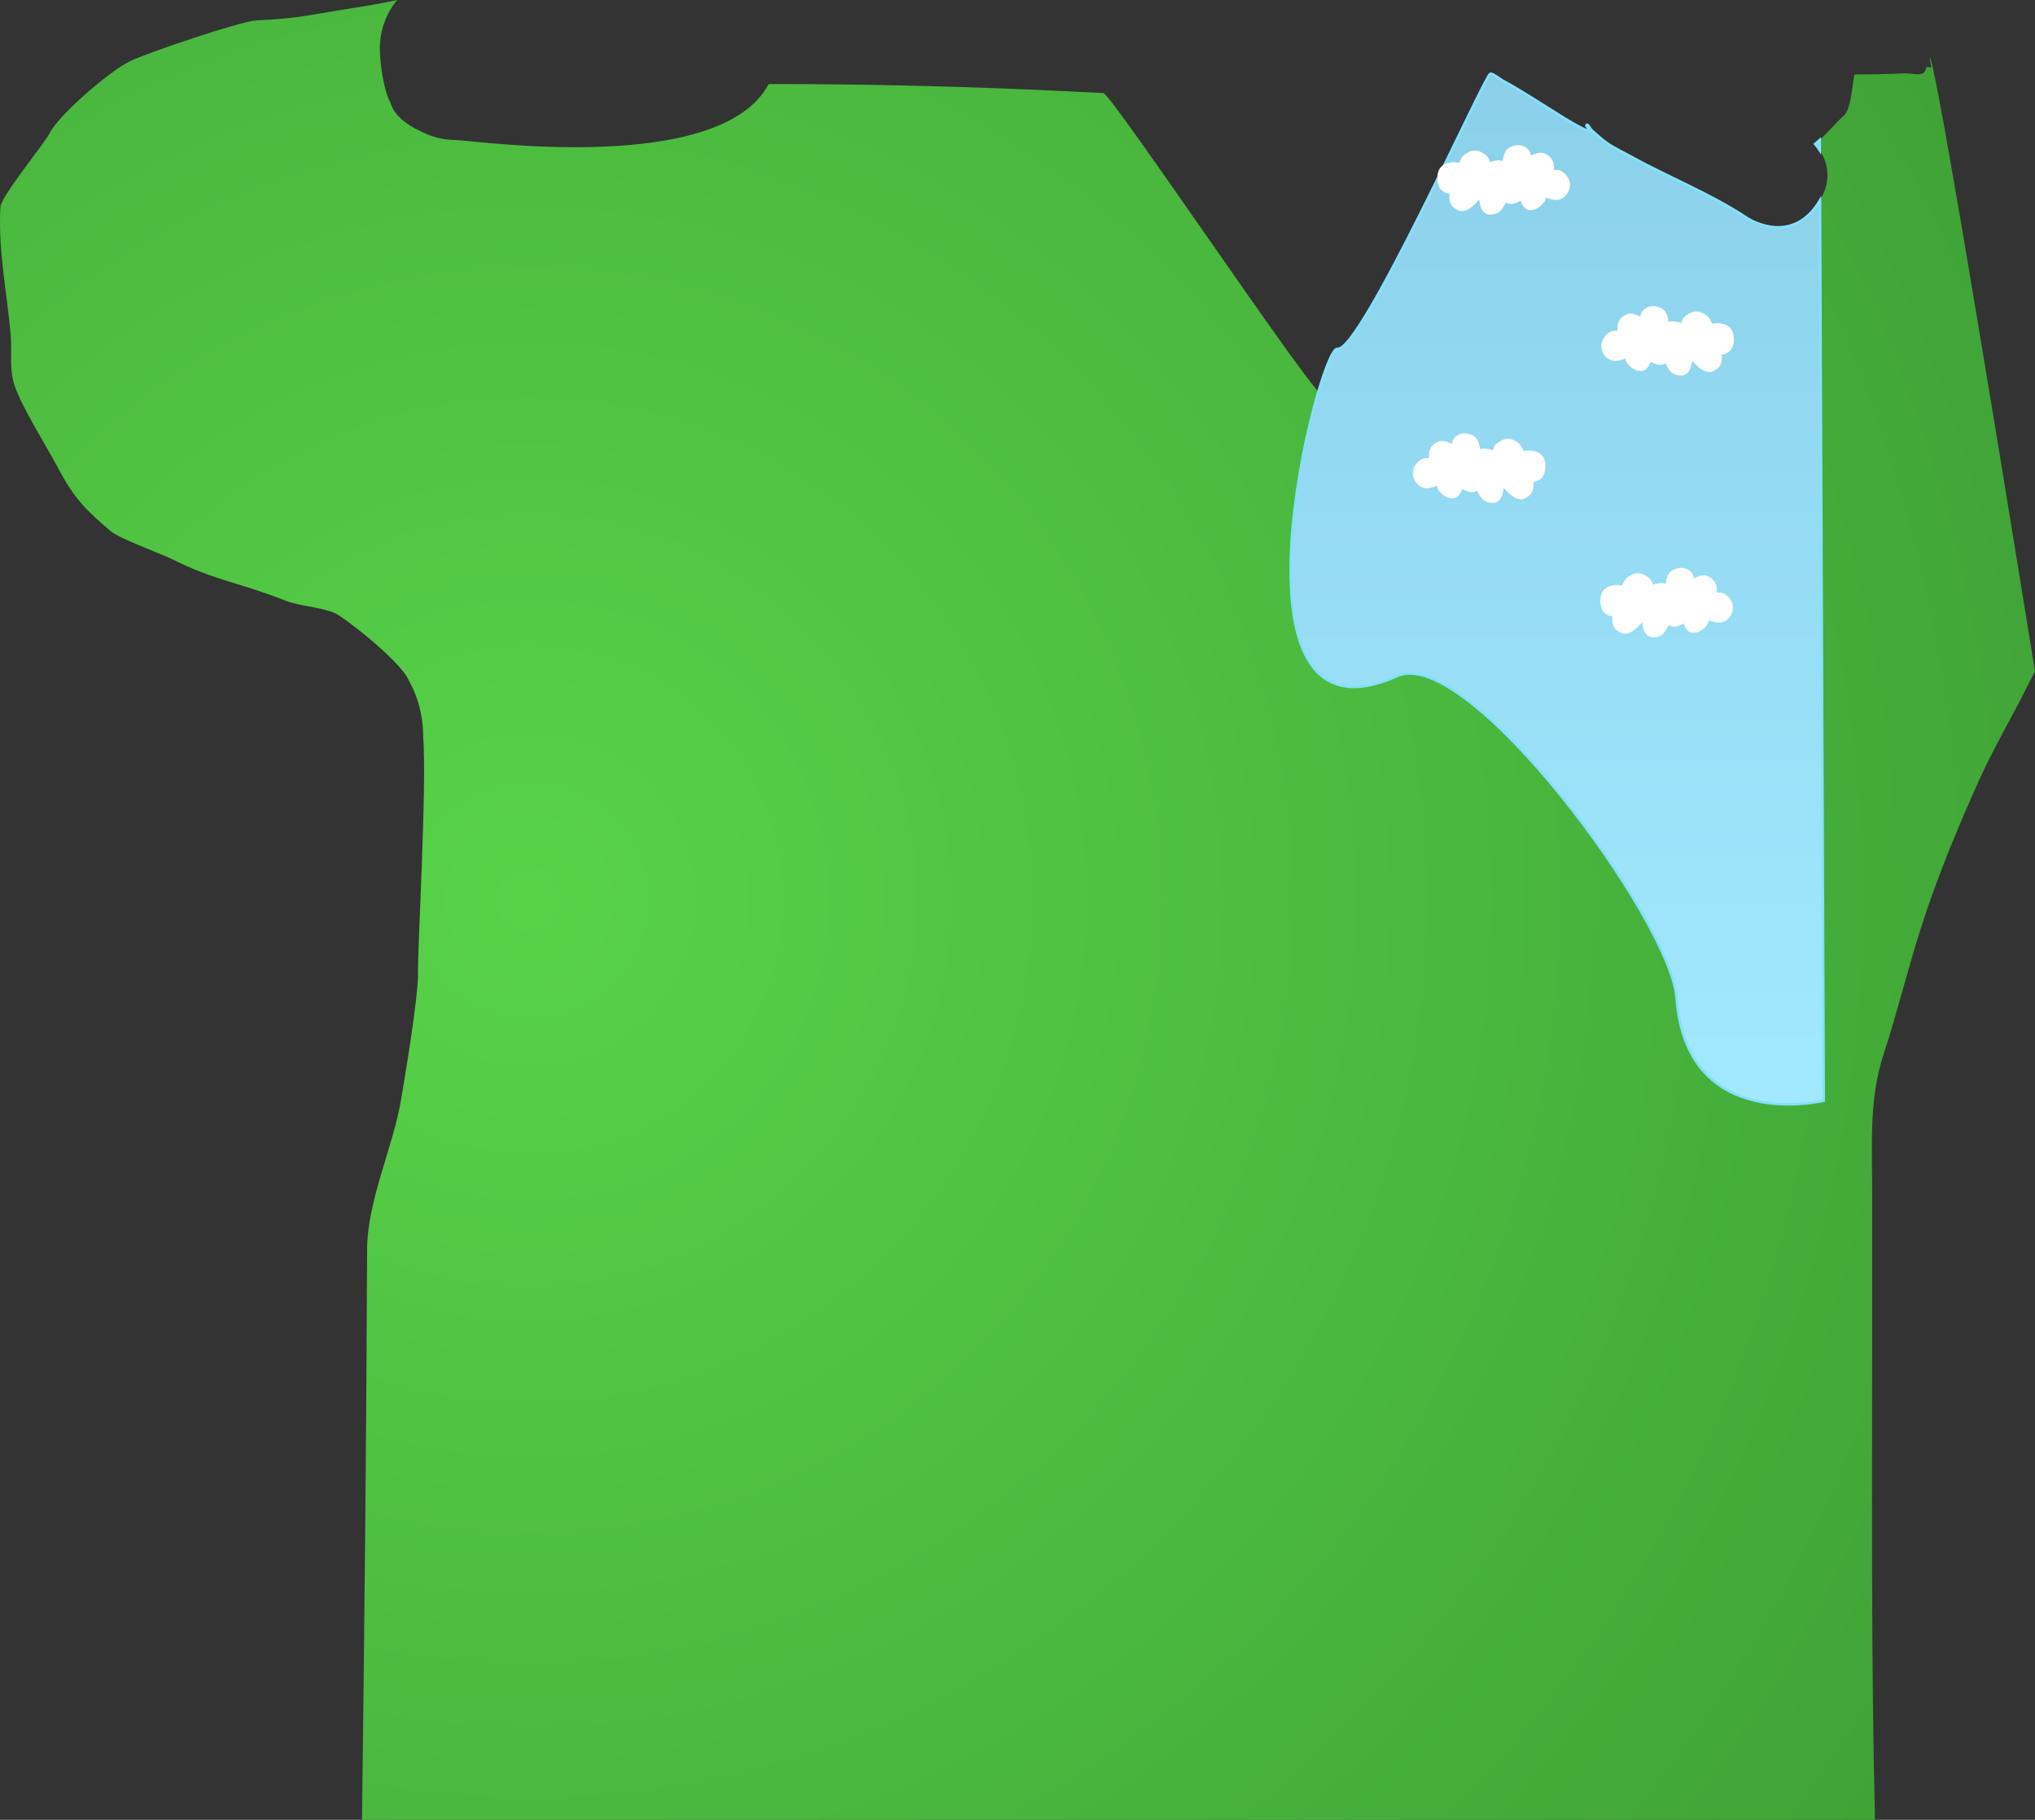 <svg version="1.1" xmlns="http://www.w3.org/2000/svg" xmlns:xlink="http://www.w3.org/1999/xlink" width="399.558" height="357.335" viewBox="0,0,399.558,357.335"><rect x="0" y="0" width="399.558" height="357.335" fill="#333333" stroke="none"/><defs><radialGradient cx="232.349" cy="181.167" r="430.93" gradientUnits="userSpaceOnUse" id="color-1"><stop offset="0" stop-color="#58d348"/><stop offset="1" stop-color="#379230"/></radialGradient><radialGradient cx="233.349" cy="180.167" r="430.93" gradientUnits="userSpaceOnUse" id="color-2"><stop offset="0" stop-color="#58d348"/><stop offset="1" stop-color="#379230"/></radialGradient><radialGradient cx="233.349" cy="180.167" r="430.93" gradientUnits="userSpaceOnUse" id="color-3"><stop offset="0" stop-color="#58d348"/><stop offset="1" stop-color="#379230"/></radialGradient><linearGradient x1="376.5" y1="-18.5" x2="376.5" y2="221.334" gradientUnits="userSpaceOnUse" id="color-4"><stop offset="0" stop-color="#87cbe6"/><stop offset="1" stop-color="#a2e9ff"/></linearGradient><linearGradient x1="377.5" y1="-19.5" x2="377.5" y2="220.334" gradientUnits="userSpaceOnUse" id="color-5"><stop offset="0" stop-color="#87cbe6"/><stop offset="1" stop-color="#a2e9ff"/></linearGradient><linearGradient x1="377.5" y1="-19.5" x2="377.5" y2="220.334" gradientUnits="userSpaceOnUse" id="color-6"><stop offset="0" stop-color="#87cbe6"/><stop offset="1" stop-color="#a2e9ff"/></linearGradient><linearGradient x1="376.5" y1="-18.5" x2="376.5" y2="221.334" gradientUnits="userSpaceOnUse" id="color-7"><stop offset="0" stop-color="#87cbe6"/><stop offset="1" stop-color="#a2e9ff"/></linearGradient></defs><g transform="translate(-128.418,-4.499)"><g data-paper-data="{&quot;isPaintingLayer&quot;:true}" fill-rule="nonzero" stroke-linecap="butt" stroke-linejoin="miter" stroke-miterlimit="10" stroke-dasharray="" stroke-dashoffset="0" style="mix-blend-mode: normal"><path d="M199.514,361.833c-0.01,-0.204 -0.015,-0.353 -0.014,-0.446c0.469,-37.205 0.854,-74.411 1,-111.618c0.037,-9.48 5.11,-20.102 6.648,-29.254c0.668,-3.973 3.456,-20.296 3.352,-25.325c-0.1,-4.783 1.766,-36.368 1,-46.19c0,-4.015 -1.052,-7.784 -2.894,-11.047c-1.818,-3.948 -12.97,-12.473 -14.443,-13.077c-3.16,-1.296 -6.717,-1.262 -9.845,-2.5c-8.675,-3.435 -13.629,-3.843 -22.068,-8.063c-2.198,-1.099 -10.303,-4.014 -12.059,-5.493c-4.537,-3.821 -7.121,-6.336 -10.067,-11.881c-2.527,-4.758 -7.214,-12.114 -8.789,-16.577c-1.175,-3.332 -0.527,-6.953 -0.836,-10.361c-0.752,-8.295 -2.476,-16.429 -2,-24.878c0.117,-2.067 8.608,-12.393 9.679,-14.494c1.879,-3.684 11.847,-12.224 15.777,-14.119c3.536,-1.706 21.748,-7.859 24.814,-8.009c7.369,-0.359 9.137,-0.793 16.307,-2c1.033,-0.174 7.27,-1.084 11.315,-2.001c-2.12,2.587 -3.392,5.896 -3.392,9.501c0,2.759 0.745,8.344 2.045,10.565c0.667,2.467 3.058,4.353 5.778,5.609c2.132,1.164 4.577,1.825 7.178,1.825c3.831,0.123 51.747,7.037 61.336,-10.985c0.398,-0.01 0.787,-0.015 1.164,-0.015c33.785,0 59.92,1.578 64.55,1.766c1.543,0.062 41.671,60.018 42.95,59.234c0.361,-0.221 34.415,-61.497 34.838,-61.513c0.527,-0.021 1,0.333 1.5,0.5c-0.295,-0.222 -1.209,-0.842 -0.885,-0.666c3.949,2.142 7.673,4.653 11.5,7c0.186,0.114 4.864,3.09 5.833,2.964c0.491,-0.064 -1.132,-0.802 -0.857,-1.214c0.262,-0.392 0.645,0.69 1,1c1.051,0.915 2.057,1.895 3.215,2.671c1.425,0.955 2.999,1.668 4.5,2.5c7.512,4.165 15.668,7.318 22.809,12.079c0,0 8.321,5.547 13.868,-2.773c3.511,-5.266 1.467,-9.421 -0.507,-11.762c2.011,-1.651 3.842,-3.987 5.673,-5.623c1.205,-1.076 1.559,-5.188 1.819,-6.701c0.076,-0.446 0.145,-0.891 0.207,-1.336c3.296,-0.018 6.589,-0.08 9.87,-0.221c1.364,-0.059 3.558,0.705 4.057,-0.566c0.094,-0.239 0.184,-0.478 0.272,-0.719l0.92,0.138c-0.126,-0.614 -0.241,-1.231 -0.348,-1.852c0.609,-1.995 9.851,53.412 20.692,120.434c-0.727,1.355 -1.421,2.728 -2.114,4.1c-2.814,5.57 -6.094,11.147 -8.667,16.82c-4.214,9.294 -8.363,19.329 -11.503,29.084c-2.683,8.334 -4.727,16.852 -7.449,25.177c-2.852,8.763 -2.244,17.33 -2.244,26.48c0,10 0,20 0,30c0,31.297 -0.205,62.562 0.565,93.833z" data-paper-data="{&quot;origPos&quot;:null}" id="ID0.008890956174582243" fill="url(#color-1)" stroke="none" stroke-width="1"/><path d="" data-paper-data="{&quot;origPos&quot;:null}" id="ID0.008890956174582243" fill="url(#color-2)" stroke="none" stroke-width="1"/><path d="" data-paper-data="{&quot;origPos&quot;:null}" id="ID0.008890956174582243" fill="url(#color-3)" stroke="none" stroke-width="1"/><path d="M486.5,220.618c0,0 -26.957,6.593 -28.906,-20.216c-1.1,-15.134 -40.971,-69.383 -54.815,-63.168c-36.111,16.211 -15.336,-64.819 -11.78,-64.234c4.557,0.749 28.721,-53.216 30,-54c0.361,-0.221 2.128,1.145 2.453,1.321c3.949,2.142 7.673,4.653 11.5,7c0.186,0.114 4.864,3.09 5.833,2.964c0.491,-0.064 -1.132,-0.802 -0.857,-1.214c0.262,-0.392 0.645,0.69 1,1c1.051,0.915 2.057,1.895 3.215,2.671c1.425,0.955 2.999,1.668 4.5,2.5c7.512,4.165 15.668,7.318 22.809,12.079c0,0 8.321,5.547 13.868,-2.773c0.158,-0.237 0.304,-0.471 0.44,-0.703z" data-paper-data="{&quot;origPos&quot;:null,&quot;index&quot;:null}" fill="url(#color-4)" stroke="#82e1fd" stroke-width="0.5"/><path d="" data-paper-data="{&quot;origPos&quot;:null,&quot;index&quot;:null}" fill="url(#color-5)" stroke="#82e1fd" stroke-width="0.5"/><path d="" data-paper-data="{&quot;origPos&quot;:null,&quot;index&quot;:null}" fill="url(#color-6)" stroke="#82e1fd" stroke-width="0.5"/><path d="M484.813,32.785c0.303,-0.249 0.602,-0.513 0.898,-0.789l0.008,2.012c-0.29,-0.45 -0.599,-0.859 -0.906,-1.223z" data-paper-data="{&quot;origPos&quot;:null,&quot;index&quot;:null}" fill="url(#color-7)" stroke="#82e1fd" stroke-width="0.5"/><path d="M463.912,126.309c-0.014,0.212 -0.054,0.408 -0.134,0.572c-0.612,1.251 -2.981,2.802 -4.196,1.182c-0.31,-0.413 -0.488,-0.777 -0.593,-1.151c-0.323,0.188 -0.657,0.338 -1.055,0.472c-0.825,0.277 -1.383,0.179 -1.853,-0.151c-0.766,1.455 -1.344,2.453 -3.175,2.399c-1.467,-0.043 -1.949,-1.694 -2.056,-2.949c-1.007,1.199 -2.727,2.819 -4.179,2.078c-1.209,-0.617 -1.517,-1.117 -1.681,-2.374c-0.047,-0.358 0.004,-0.596 0.098,-0.877c-0.21,0.034 -0.462,-0.009 -0.692,-0.112c-1.232,-0.553 -1.401,-0.998 -1.726,-2.176c-0.196,-1.956 0.324,-3.46 2.542,-3.819c0.596,-0.096 1.131,-0.055 1.691,0.067c0.147,-0.312 0.412,-0.837 0.416,-0.844c0.256,-0.512 0.764,-0.882 1.259,-1.168c1.485,-0.86 2.967,-0.199 3.985,0.904c0.19,0.317 0.316,0.634 0.394,0.957c0.362,-0.146 0.744,-0.234 1.191,-0.296c0.506,-0.07 0.951,-0.04 1.338,0.077c0.072,-1.06 0.471,-2.272 1.506,-2.749c1.656,-0.763 3.543,-0.293 4.043,1.645c0.007,0.029 0.015,0.058 0.021,0.087c0.734,-0.459 1.802,-0.776 2.527,-0.498c1.517,0.581 2.025,1.725 1.924,3.263c-0.001,0.008 -0.001,0.016 -0.002,0.024c0.508,-0.043 1.037,-0.046 1.437,0.193c1.936,1.156 2.32,3.464 0.696,5.025c-0.422,0.405 -1.197,0.702 -1.784,0.673c-0.652,-0.032 -1.309,-0.248 -1.944,-0.454z" data-paper-data="{&quot;origPos&quot;:null}" fill="#ffffff" stroke="none" stroke-width="0.5"/><path d="M408.635,100.363c-0.587,0.029 -1.362,-0.268 -1.784,-0.673c-1.624,-1.561 -1.24,-3.869 0.696,-5.025c0.401,-0.239 0.929,-0.236 1.437,-0.193c-0.001,-0.008 -0.001,-0.016 -0.002,-0.024c-0.102,-1.538 0.407,-2.682 1.924,-3.263c0.725,-0.278 1.793,0.039 2.527,0.498c0.007,-0.029 0.014,-0.058 0.021,-0.087c0.5,-1.937 2.387,-2.407 4.043,-1.645c1.036,0.477 1.434,1.689 1.506,2.749c0.387,-0.117 0.832,-0.147 1.338,-0.077c0.447,0.062 0.829,0.15 1.191,0.296c0.078,-0.323 0.203,-0.64 0.394,-0.957c1.018,-1.103 2.499,-1.763 3.985,-0.904c0.496,0.287 1.003,0.656 1.259,1.168c0.004,0.007 0.269,0.532 0.416,0.844c0.56,-0.122 1.095,-0.164 1.691,-0.067c2.218,0.359 2.738,1.863 2.542,3.819c-0.325,1.178 -0.494,1.624 -1.726,2.176c-0.229,0.103 -0.482,0.146 -0.692,0.112c0.095,0.281 0.145,0.519 0.098,0.877c-0.164,1.256 -0.473,1.757 -1.681,2.374c-1.452,0.74 -3.172,-0.879 -4.179,-2.078c-0.107,1.255 -0.589,2.906 -2.056,2.949c-1.831,0.054 -2.409,-0.944 -3.175,-2.399c-0.47,0.33 -1.028,0.428 -1.853,0.151c-0.398,-0.134 -0.732,-0.284 -1.055,-0.472c-0.104,0.373 -0.283,0.737 -0.593,1.151c-1.215,1.62 -3.583,0.069 -4.196,-1.182c-0.08,-0.164 -0.12,-0.36 -0.134,-0.572c-0.635,0.206 -1.292,0.422 -1.944,0.454z" data-paper-data="{&quot;origPos&quot;:null,&quot;index&quot;:null}" fill="#ffffff" stroke="none" stroke-width="0.5"/><path d="M445.635,75.363c-0.587,0.029 -1.362,-0.268 -1.784,-0.673c-1.624,-1.561 -1.24,-3.869 0.696,-5.025c0.401,-0.239 0.929,-0.236 1.437,-0.193c-0.001,-0.008 -0.001,-0.016 -0.002,-0.024c-0.102,-1.538 0.407,-2.682 1.924,-3.263c0.725,-0.278 1.793,0.039 2.527,0.498c0.007,-0.029 0.014,-0.058 0.021,-0.087c0.5,-1.937 2.387,-2.407 4.043,-1.645c1.036,0.477 1.434,1.689 1.506,2.749c0.387,-0.117 0.832,-0.147 1.338,-0.077c0.447,0.062 0.829,0.15 1.191,0.296c0.078,-0.323 0.203,-0.64 0.394,-0.957c1.018,-1.103 2.499,-1.763 3.985,-0.904c0.496,0.287 1.003,0.656 1.259,1.168c0.004,0.007 0.269,0.532 0.416,0.844c0.56,-0.122 1.095,-0.164 1.691,-0.067c2.218,0.359 2.738,1.863 2.542,3.819c-0.325,1.178 -0.494,1.624 -1.726,2.176c-0.229,0.103 -0.482,0.146 -0.692,0.112c0.095,0.281 0.145,0.519 0.098,0.877c-0.164,1.256 -0.473,1.757 -1.681,2.374c-1.452,0.74 -3.172,-0.879 -4.179,-2.078c-0.107,1.255 -0.589,2.906 -2.056,2.949c-1.831,0.054 -2.409,-0.944 -3.175,-2.399c-0.47,0.33 -1.028,0.428 -1.853,0.151c-0.398,-0.134 -0.732,-0.284 -1.055,-0.472c-0.104,0.373 -0.283,0.737 -0.593,1.151c-1.215,1.62 -3.583,0.069 -4.196,-1.182c-0.08,-0.164 -0.12,-0.36 -0.134,-0.572c-0.635,0.206 -1.292,0.422 -1.944,0.454z" data-paper-data="{&quot;origPos&quot;:null,&quot;index&quot;:null}" fill="#ffffff" stroke="none" stroke-width="0.5"/><path d="M431.912,43.309c-0.014,0.212 -0.054,0.408 -0.134,0.572c-0.612,1.251 -2.981,2.802 -4.196,1.182c-0.31,-0.413 -0.488,-0.777 -0.593,-1.151c-0.323,0.188 -0.657,0.338 -1.055,0.472c-0.825,0.277 -1.383,0.179 -1.853,-0.151c-0.766,1.455 -1.344,2.453 -3.175,2.399c-1.467,-0.043 -1.949,-1.694 -2.056,-2.949c-1.007,1.199 -2.727,2.819 -4.179,2.078c-1.209,-0.617 -1.517,-1.117 -1.681,-2.374c-0.047,-0.358 0.004,-0.596 0.098,-0.877c-0.21,0.034 -0.462,-0.009 -0.692,-0.112c-1.232,-0.553 -1.401,-0.998 -1.726,-2.176c-0.196,-1.956 0.324,-3.46 2.542,-3.819c0.596,-0.096 1.131,-0.055 1.691,0.067c0.147,-0.312 0.412,-0.837 0.416,-0.844c0.256,-0.512 0.764,-0.882 1.259,-1.168c1.485,-0.86 2.967,-0.199 3.985,0.904c0.19,0.317 0.316,0.634 0.394,0.957c0.362,-0.146 0.744,-0.234 1.191,-0.296c0.506,-0.07 0.951,-0.04 1.338,0.077c0.072,-1.06 0.471,-2.272 1.506,-2.749c1.656,-0.763 3.543,-0.293 4.043,1.645c0.007,0.029 0.015,0.058 0.021,0.087c0.734,-0.459 1.802,-0.776 2.527,-0.498c1.517,0.581 2.025,1.725 1.924,3.263c-0.001,0.008 -0.001,0.016 -0.002,0.024c0.508,-0.043 1.037,-0.046 1.437,0.193c1.936,1.156 2.32,3.464 0.696,5.025c-0.422,0.405 -1.197,0.702 -1.784,0.673c-0.652,-0.032 -1.309,-0.248 -1.944,-0.454z" data-paper-data="{&quot;origPos&quot;:null}" fill="#ffffff" stroke="none" stroke-width="0.5"/><path d="" data-paper-data="{&quot;origPos&quot;:null,&quot;index&quot;:null}" fill="#ffffff" stroke="none" stroke-width="0.5"/></g></g></svg>